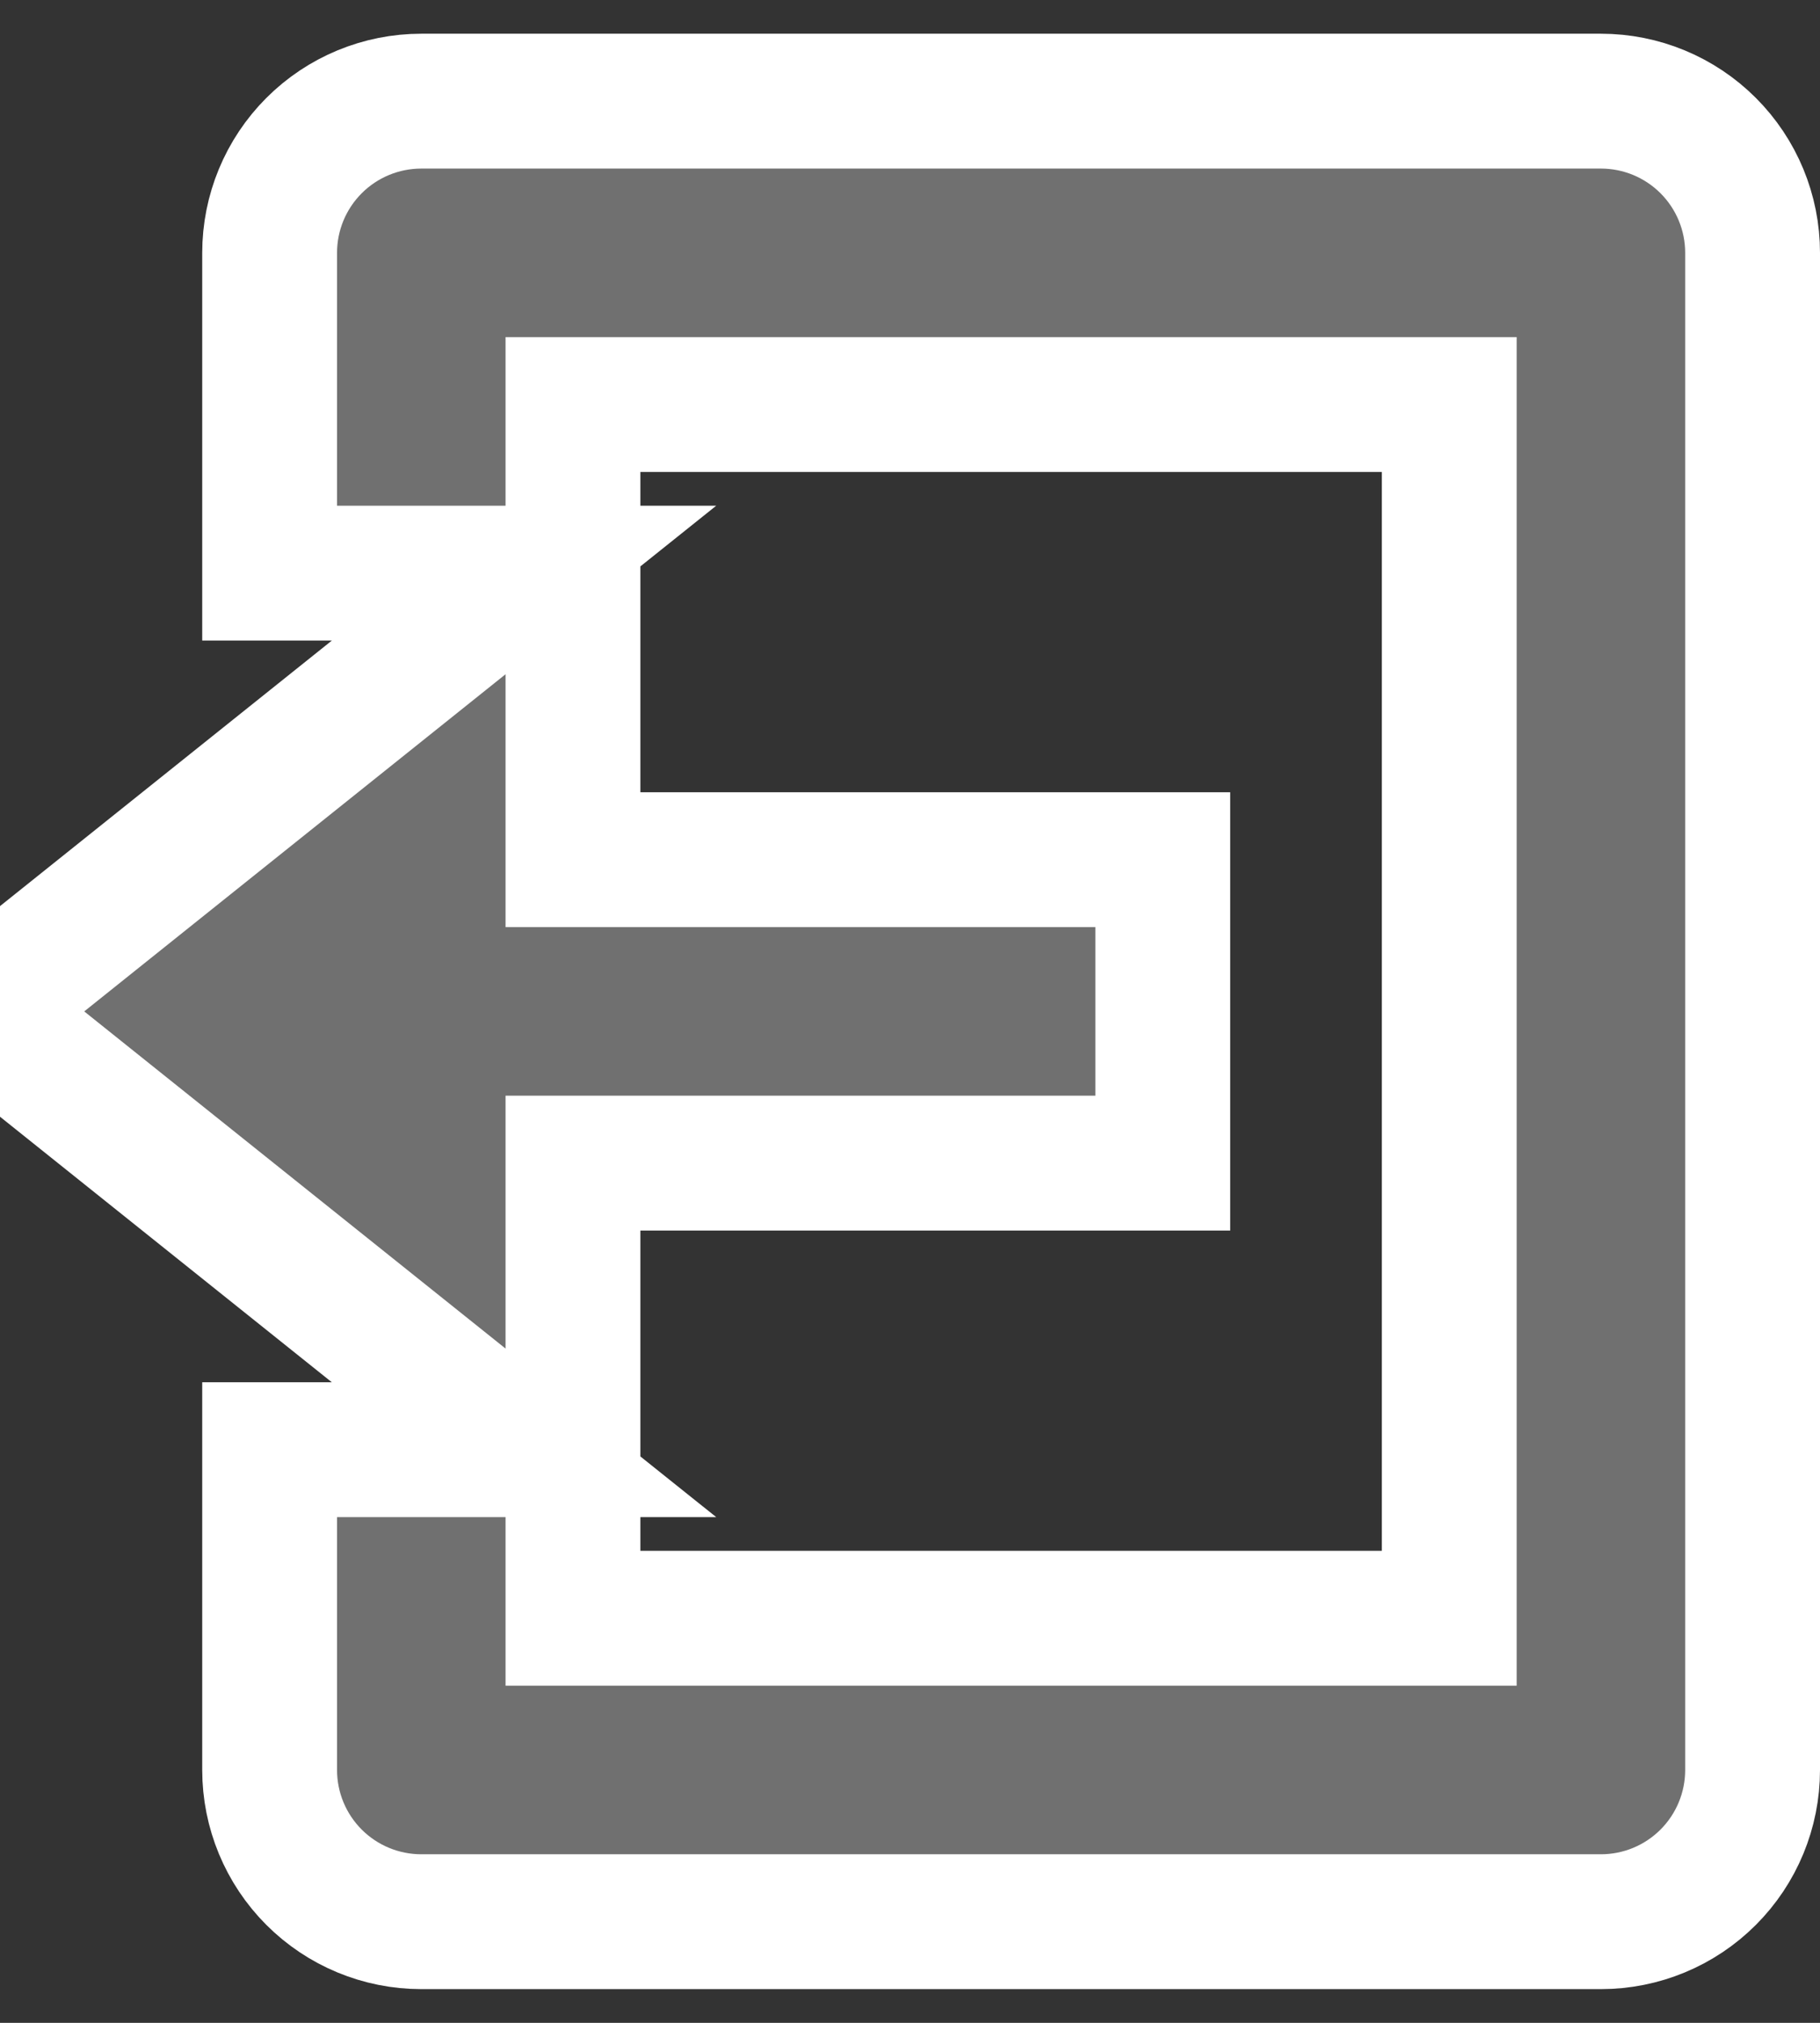 <svg width="27" height="30" viewBox="0 0 27 30" fill="none" xmlns="http://www.w3.org/2000/svg">
<rect x="0" y="0" width="27" height="30" fill="#333333" stroke="none"/>
<path d="M5 21.5H4V22.5V26.25C4 26.847 4.237 27.419 4.659 27.841C5.081 28.263 5.653 28.5 6.25 28.5H23.75C24.347 28.5 24.919 28.263 25.341 27.841C25.763 27.419 26 26.847 26 26.25V3.75C26 3.153 25.763 2.581 25.341 2.159C24.919 1.737 24.347 1.5 23.75 1.5H6.25C5.653 1.5 5.081 1.737 4.659 2.159C4.237 2.581 4 3.153 4 3.75V7.5V8.5H5H7.5H7.774L6.875 9.219L0.625 14.219L-0.351 15L0.625 15.781L6.875 20.781L7.774 21.5H7.5H5ZM8.5 8.5V7.919V7.5V6H21.5V24H8.5V22.5V22.081V21.5V20V17.25H16.25H17.25V16.25V13.75V12.75H16.25H8.5V10V8.5Z" fill="#707070" stroke="white" stroke-width="2"/>
</svg>
